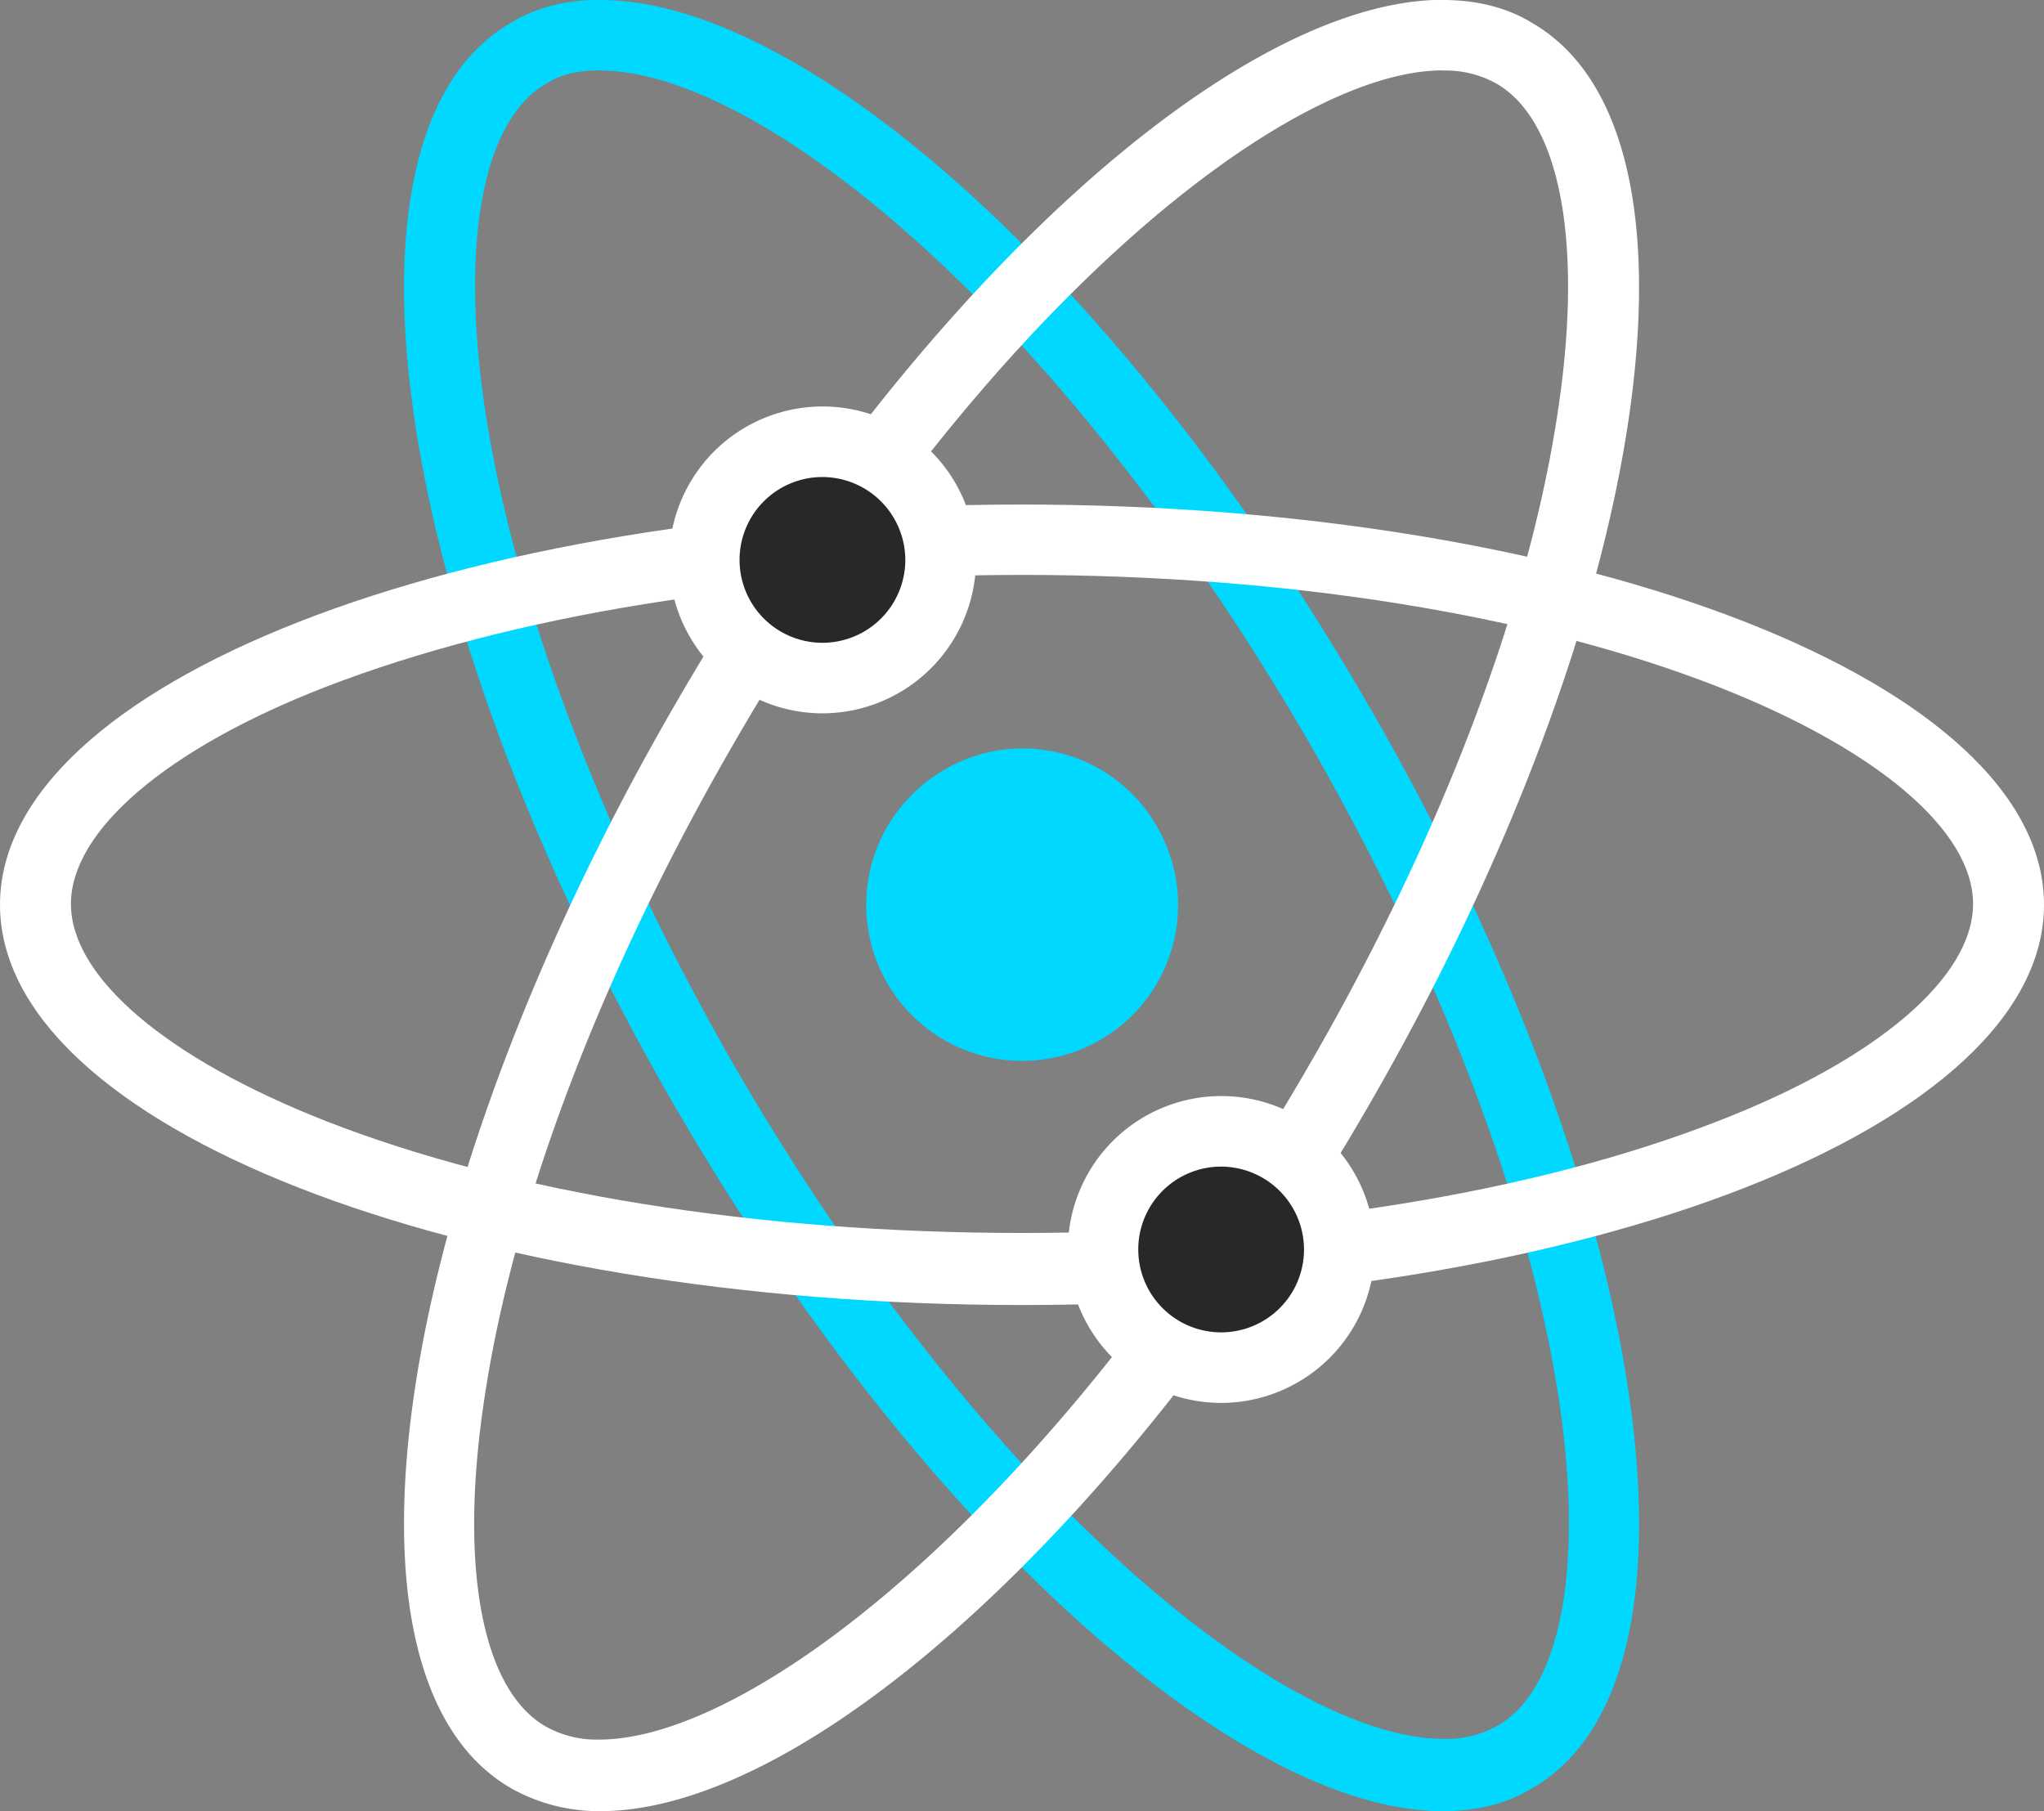 <svg xmlns="http://www.w3.org/2000/svg" viewBox="0 0 474 420" width="474" height="420"><rect x="0" y="0" width="474" height="420" fill="#808080" stroke="none"/><defs><style>.cls-1{fill:#00d8ff;}.cls-2{fill:#fff;}.cls-3{fill:#282828;}</style></defs><title>Icon3</title><g id="Layer_2" data-name="Layer 2"><g id="Layer_1-2" data-name="Layer 1"><g id="react3"><path class="cls-1" d="M268.37,191.8A36.16,36.16,0,1,1,219,178.51,35.83,35.83,0,0,1,268.37,191.8Z"/><path class="cls-1" d="M139.21,16.36c19.07,0,46.33,14.93,74.83,40.9,31.37,28.42,62.94,69.11,89.18,114.3,30.55,53,51.25,107.15,58.22,152.54,5.95,39.06.62,67.68-14.15,76.07a24.12,24.12,0,0,1-12.51,3.07c-19.07,0-46.33-14.93-74.83-40.9C228.59,333.91,197,293.22,170.78,248c-30.55-53-51.25-107.15-58.22-152.54-5.95-39.06-.62-67.68,14.15-76.07,3.49-2.25,7.59-3.07,12.51-3.07m0-16.36c-7.59,0-14.76,1.64-20.71,5.32C74,30.88,91,143.34,156.43,256.42,212.81,353.75,286.82,420,334.59,420c7.59,0,14.76-1.64,20.71-5.32,44.49-25.56,27.47-138-37.93-251.1C261,66,187.18,0,139.21,0Z"/><path class="cls-2" d="M237,133.32c61.3,0,118.71,9.2,161.55,26,36.9,14.52,59,33.33,59,50.3s-22.14,36-59,50.3c-42.85,16.77-100.25,26-161.55,26s-118.71-9.2-161.55-26c-36.9-14.52-59-33.33-59-50.3s22.14-36,59-50.3c42.85-16.56,100.25-26,161.55-26M237,117C106.2,117,0,158.47,0,209.8s106,92.83,237,92.83c130.8,0,237-41.51,237-92.83S367.8,117,237,117Z"/><path class="cls-2" d="M334.59,16.36a24.12,24.12,0,0,1,12.51,3.07c14.76,8.59,20.09,37,14.15,76.07C354.47,140.89,333.77,195.07,303,248c-58.43,100.81-128.14,155.4-164,155.4a24.12,24.12,0,0,1-12.51-3.07c-14.76-8.59-20.09-37-14.15-76.07,6.77-45.39,27.47-99.58,58.22-152.54,58.43-101,128.14-155.4,164-155.4m0-16.36C286.82,0,212.81,66,156.43,163.58,91,276.66,74,388.92,118.5,414.68A41.6,41.6,0,0,0,139.21,420C187,420,261,354,317.37,256.42c65.4-113.08,82.42-225.34,37.93-251.1C349.35,1.64,342.17,0,334.59,0Z"/><ellipse class="cls-3" cx="283.13" cy="289.75" rx="27.47" ry="27.4"/><path class="cls-2" d="M283.13,325.33a35.58,35.58,0,1,1,35.67-35.58A35.67,35.67,0,0,1,283.13,325.33Zm0-54.8a19.22,19.22,0,1,0,19.27,19.22A19.27,19.27,0,0,0,283.13,270.53Z"/><ellipse class="cls-3" cx="190.67" cy="129.84" rx="27.47" ry="27.4"/><path class="cls-2" d="M190.67,165.42a35.58,35.58,0,1,1,35.67-35.58A35.67,35.67,0,0,1,190.67,165.42Zm0-54.8a19.22,19.22,0,1,0,19.27,19.22A19.27,19.27,0,0,0,190.67,110.62Z"/></g></g></g></svg>